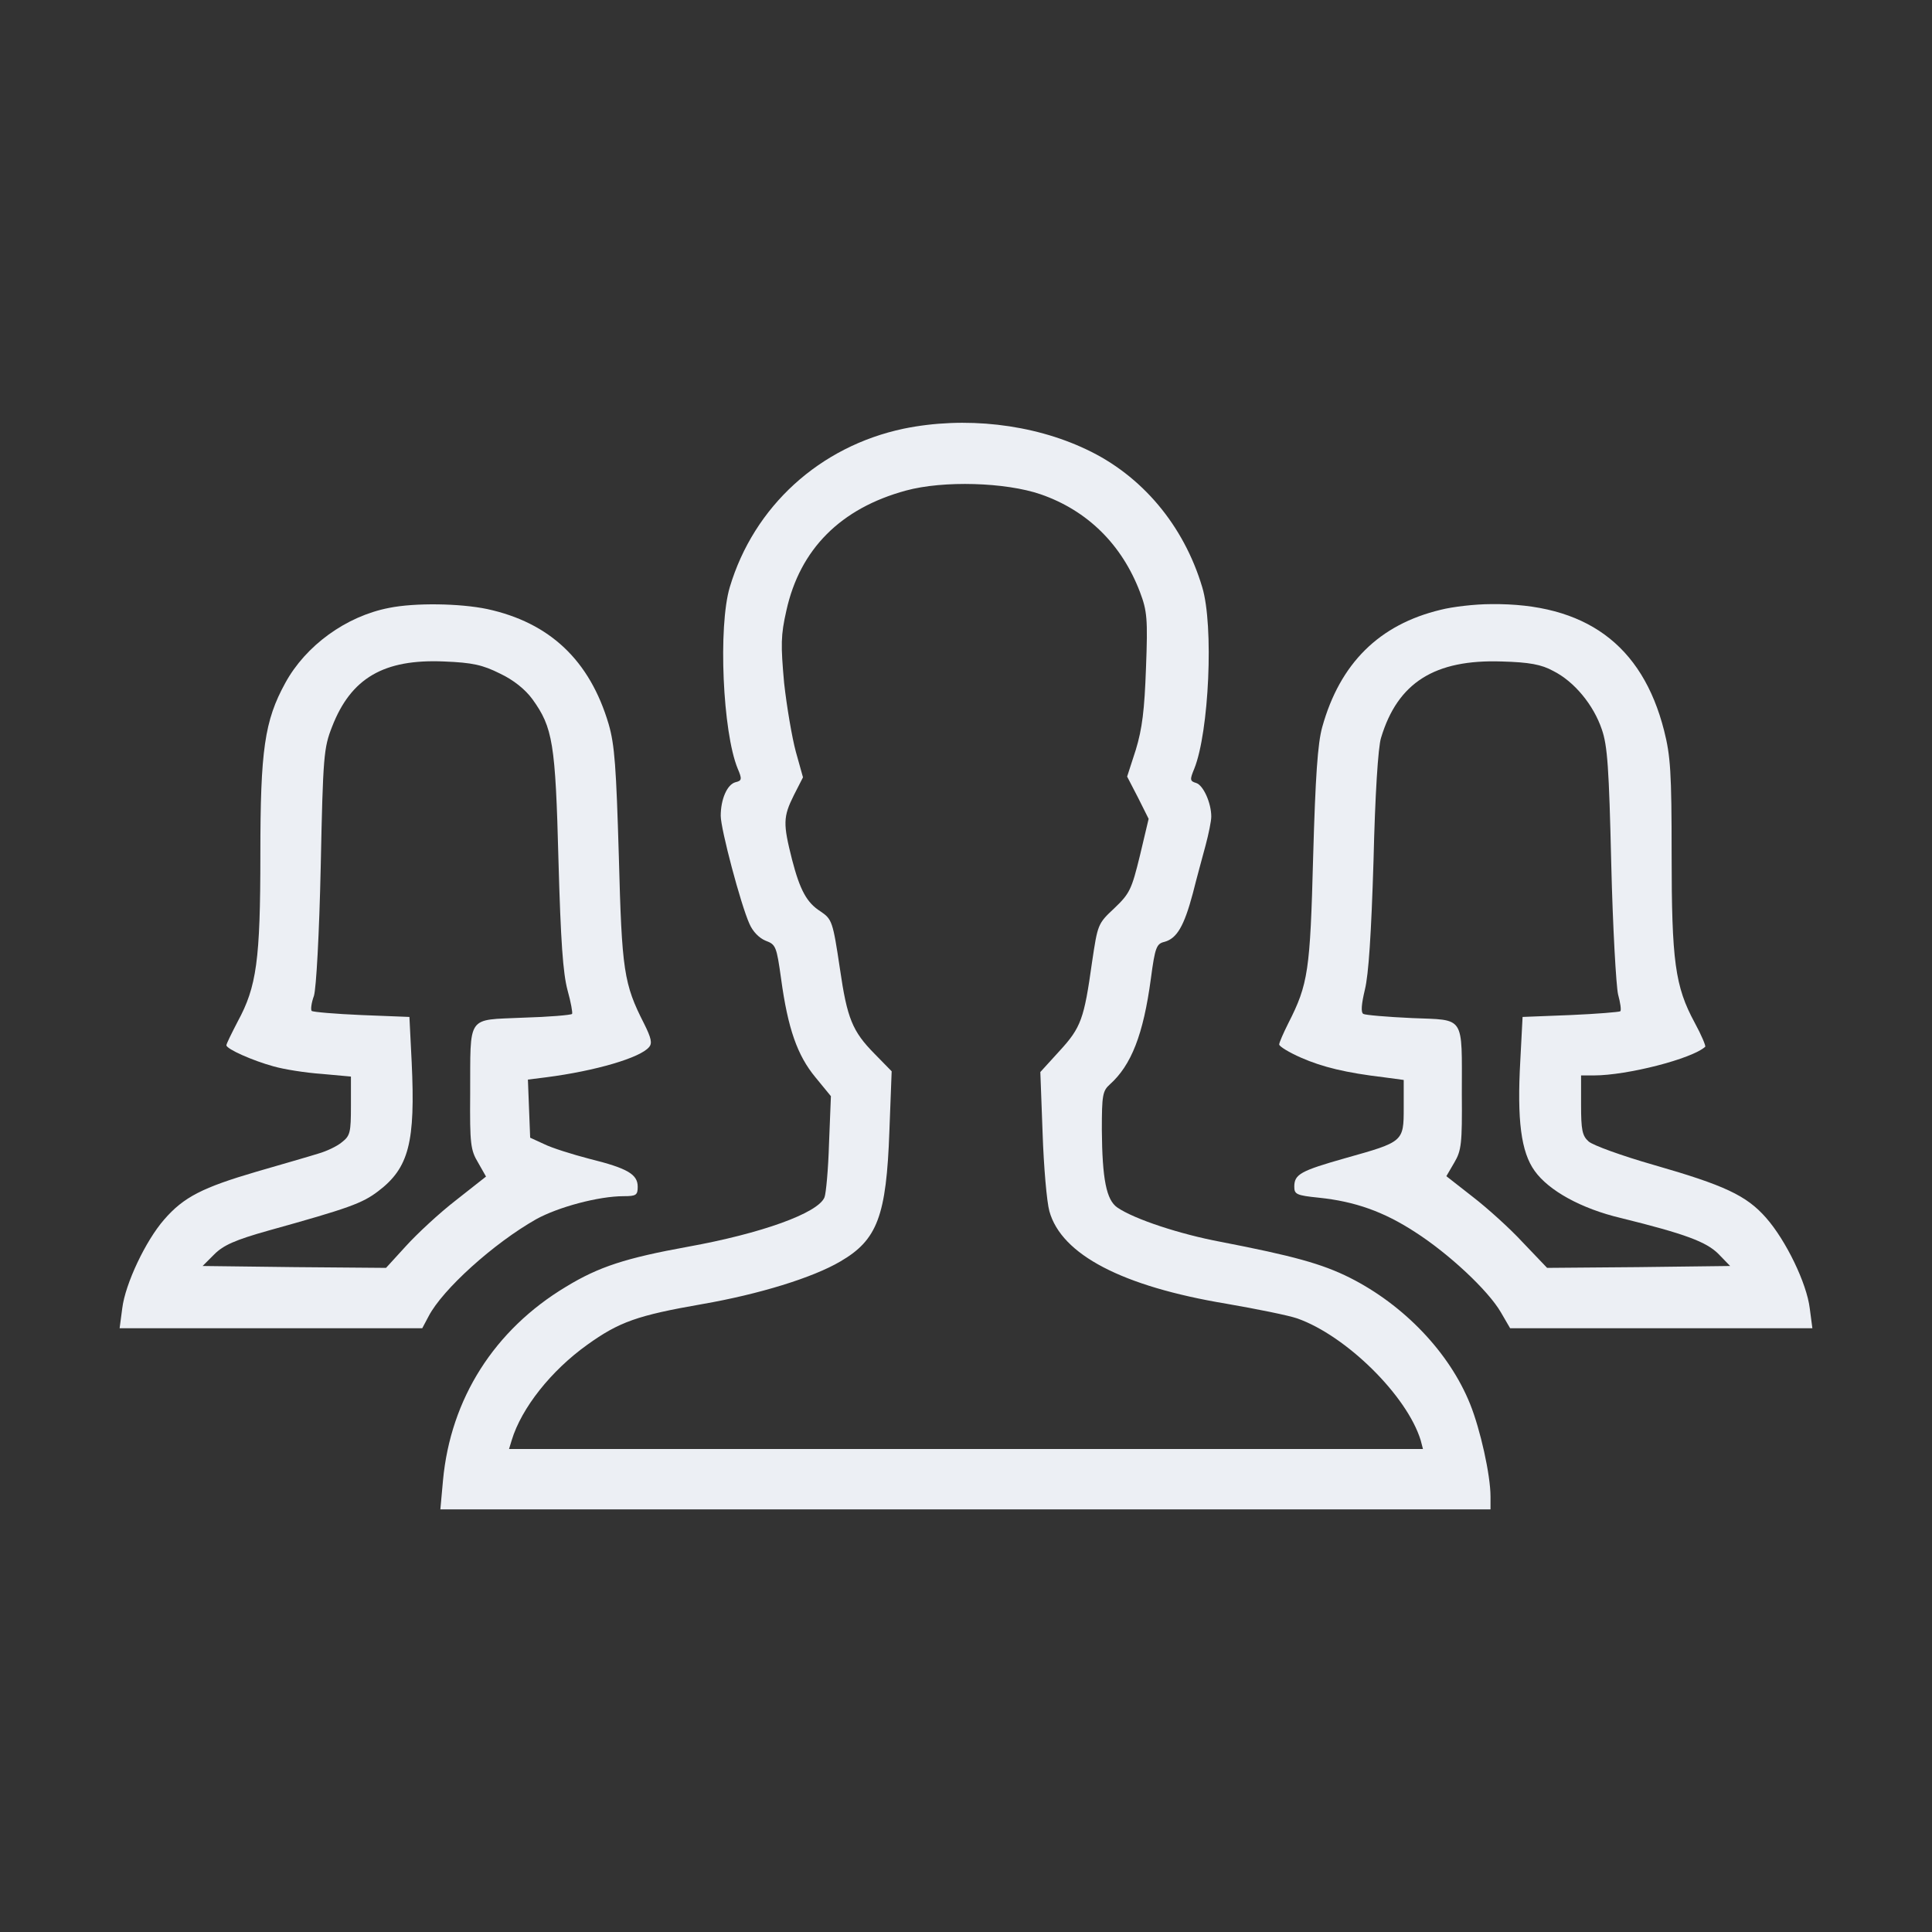 <?xml version="1.0" standalone="no"?>
<!DOCTYPE svg PUBLIC "-//W3C//DTD SVG 20010904//EN"
 "http://www.w3.org/TR/2001/REC-SVG-20010904/DTD/svg10.dtd">
<svg version="1.0" xmlns="http://www.w3.org/2000/svg"
 width="512pt" height="512pt" viewBox="0 0 512 512"
 preserveAspectRatio="xMidYMid meet">

<rect x="0" y="0" width="512" height="512" fill="#333333" stroke="none"/>

<g transform="translate(0,512) scale(0.1,-0.1)"
fill="#ECEFF4" stroke="none">
<path d="M2395 3984 c-223 -47 -397 -206 -461 -420 -31 -104 -19 -384 21 -481
12 -28 11 -32 -6 -36 -22 -6 -39 -45 -39 -89 0 -35 53 -235 76 -286 9 -21 26
-38 43 -45 27 -10 29 -15 41 -101 18 -132 43 -203 91 -261 l41 -50 -5 -125
c-2 -69 -8 -133 -12 -143 -17 -42 -168 -96 -362 -131 -165 -30 -236 -53 -323
-106 -190 -114 -306 -297 -326 -513 l-7 -77 1392 0 1391 0 0 34 c0 57 -27 178
-54 245 -55 137 -176 263 -319 335 -74 37 -151 58 -342 95 -107 20 -229 60
-274 91 -29 20 -40 75 -41 206 0 91 2 103 21 120 57 51 89 132 109 281 11 83
15 92 36 97 33 9 52 42 75 128 10 40 26 98 34 128 8 30 15 64 15 76 0 36 -21
83 -40 89 -17 5 -17 9 -5 38 39 97 52 379 21 481 -49 164 -160 296 -307 365
-143 68 -323 88 -484 55z m363 -174 c124 -43 215 -133 263 -259 19 -50 21 -71
16 -201 -4 -112 -10 -161 -27 -217 l-23 -71 29 -56 28 -56 -23 -97 c-22 -90
-27 -101 -68 -140 -44 -41 -44 -43 -59 -143 -21 -150 -29 -173 -86 -235 l-51
-56 6 -162 c3 -89 11 -182 18 -207 32 -115 193 -199 469 -245 81 -14 165 -31
188 -39 130 -46 291 -205 327 -323 l6 -23 -1211 0 -1211 0 7 23 c26 86 105
185 200 253 85 61 133 78 305 108 150 26 293 70 366 113 98 57 122 120 130
346 l6 158 -46 47 c-58 59 -72 93 -91 224 -19 127 -21 132 -52 153 -36 23 -54
56 -75 137 -24 95 -24 113 5 171 l24 47 -19 68 c-10 37 -24 119 -31 182 -9
101 -9 126 6 192 36 163 144 271 317 318 99 27 264 22 357 -10z"/>
<path d="M1031 3509 c-114 -22 -221 -100 -275 -199 -55 -100 -66 -178 -66
-454 0 -281 -10 -351 -60 -443 -16 -31 -30 -59 -30 -63 0 -10 70 -41 125 -56
28 -8 85 -17 128 -20 l77 -7 0 -78 c0 -70 -2 -79 -24 -96 -13 -11 -41 -24 -62
-30 -22 -7 -95 -28 -164 -48 -143 -42 -193 -67 -245 -127 -49 -56 -103 -170
-111 -235 l-7 -53 401 0 401 0 17 32 c37 71 172 193 285 257 58 32 165 61 232
61 33 0 37 3 37 25 0 33 -27 49 -128 74 -46 12 -100 29 -120 39 l-37 17 -3 77
-3 77 48 6 c132 17 250 52 273 80 9 10 6 24 -13 62 -54 106 -59 140 -67 443
-7 237 -11 296 -27 351 -50 169 -156 269 -322 305 -72 15 -191 17 -260 3z
m294 -174 c36 -17 67 -42 86 -68 54 -75 61 -116 69 -427 6 -216 12 -299 24
-344 9 -32 14 -61 12 -63 -3 -3 -61 -8 -131 -10 -150 -7 -138 10 -139 -203 -1
-131 1 -148 21 -181 l21 -37 -80 -63 c-44 -34 -103 -89 -132 -121 l-53 -58
-243 2 -243 3 31 31 c24 24 55 38 144 63 212 59 248 72 290 104 82 62 99 130
89 342 l-6 120 -127 5 c-69 3 -129 8 -132 11 -3 3 -1 21 6 40 6 20 14 161 18
344 6 292 8 313 30 369 50 129 137 180 297 173 75 -3 102 -9 148 -32z"/>
<path d="M3818 3504 c-163 -39 -267 -142 -314 -311 -12 -43 -18 -131 -24 -343
-8 -303 -13 -338 -66 -442 -13 -26 -24 -51 -24 -56 0 -5 26 -21 58 -35 57 -25
119 -40 220 -52 l52 -7 0 -74 c0 -90 -1 -90 -154 -133 -120 -34 -136 -43 -136
-76 0 -20 6 -23 65 -29 96 -10 172 -37 255 -91 89 -57 193 -154 227 -212 l25
-43 400 0 401 0 -7 53 c-8 66 -63 180 -116 240 -52 59 -110 86 -298 140 -84
24 -161 52 -172 62 -17 15 -20 31 -20 97 l0 78 34 0 c88 0 260 44 295 76 2 2
-10 31 -28 64 -52 96 -61 163 -61 446 0 217 -3 261 -20 328 -58 228 -209 338
-459 335 -42 0 -102 -7 -133 -15z m298 -162 c56 -28 107 -90 129 -155 15 -43
19 -102 25 -357 4 -168 13 -323 18 -345 6 -22 9 -42 6 -45 -3 -2 -62 -7 -132
-10 l-127 -5 -6 -115 c-9 -159 2 -243 38 -293 37 -52 123 -100 229 -125 170
-42 226 -63 258 -95 l31 -32 -243 -3 -242 -2 -64 67 c-35 38 -95 92 -134 122
l-69 54 21 36 c19 32 21 51 20 181 0 212 10 196 -132 202 -66 3 -124 8 -129
11 -7 4 -5 26 4 64 10 40 17 148 23 343 4 170 12 301 20 325 44 146 142 208
320 202 73 -2 105 -8 136 -25z"/>
</g>
</svg>
